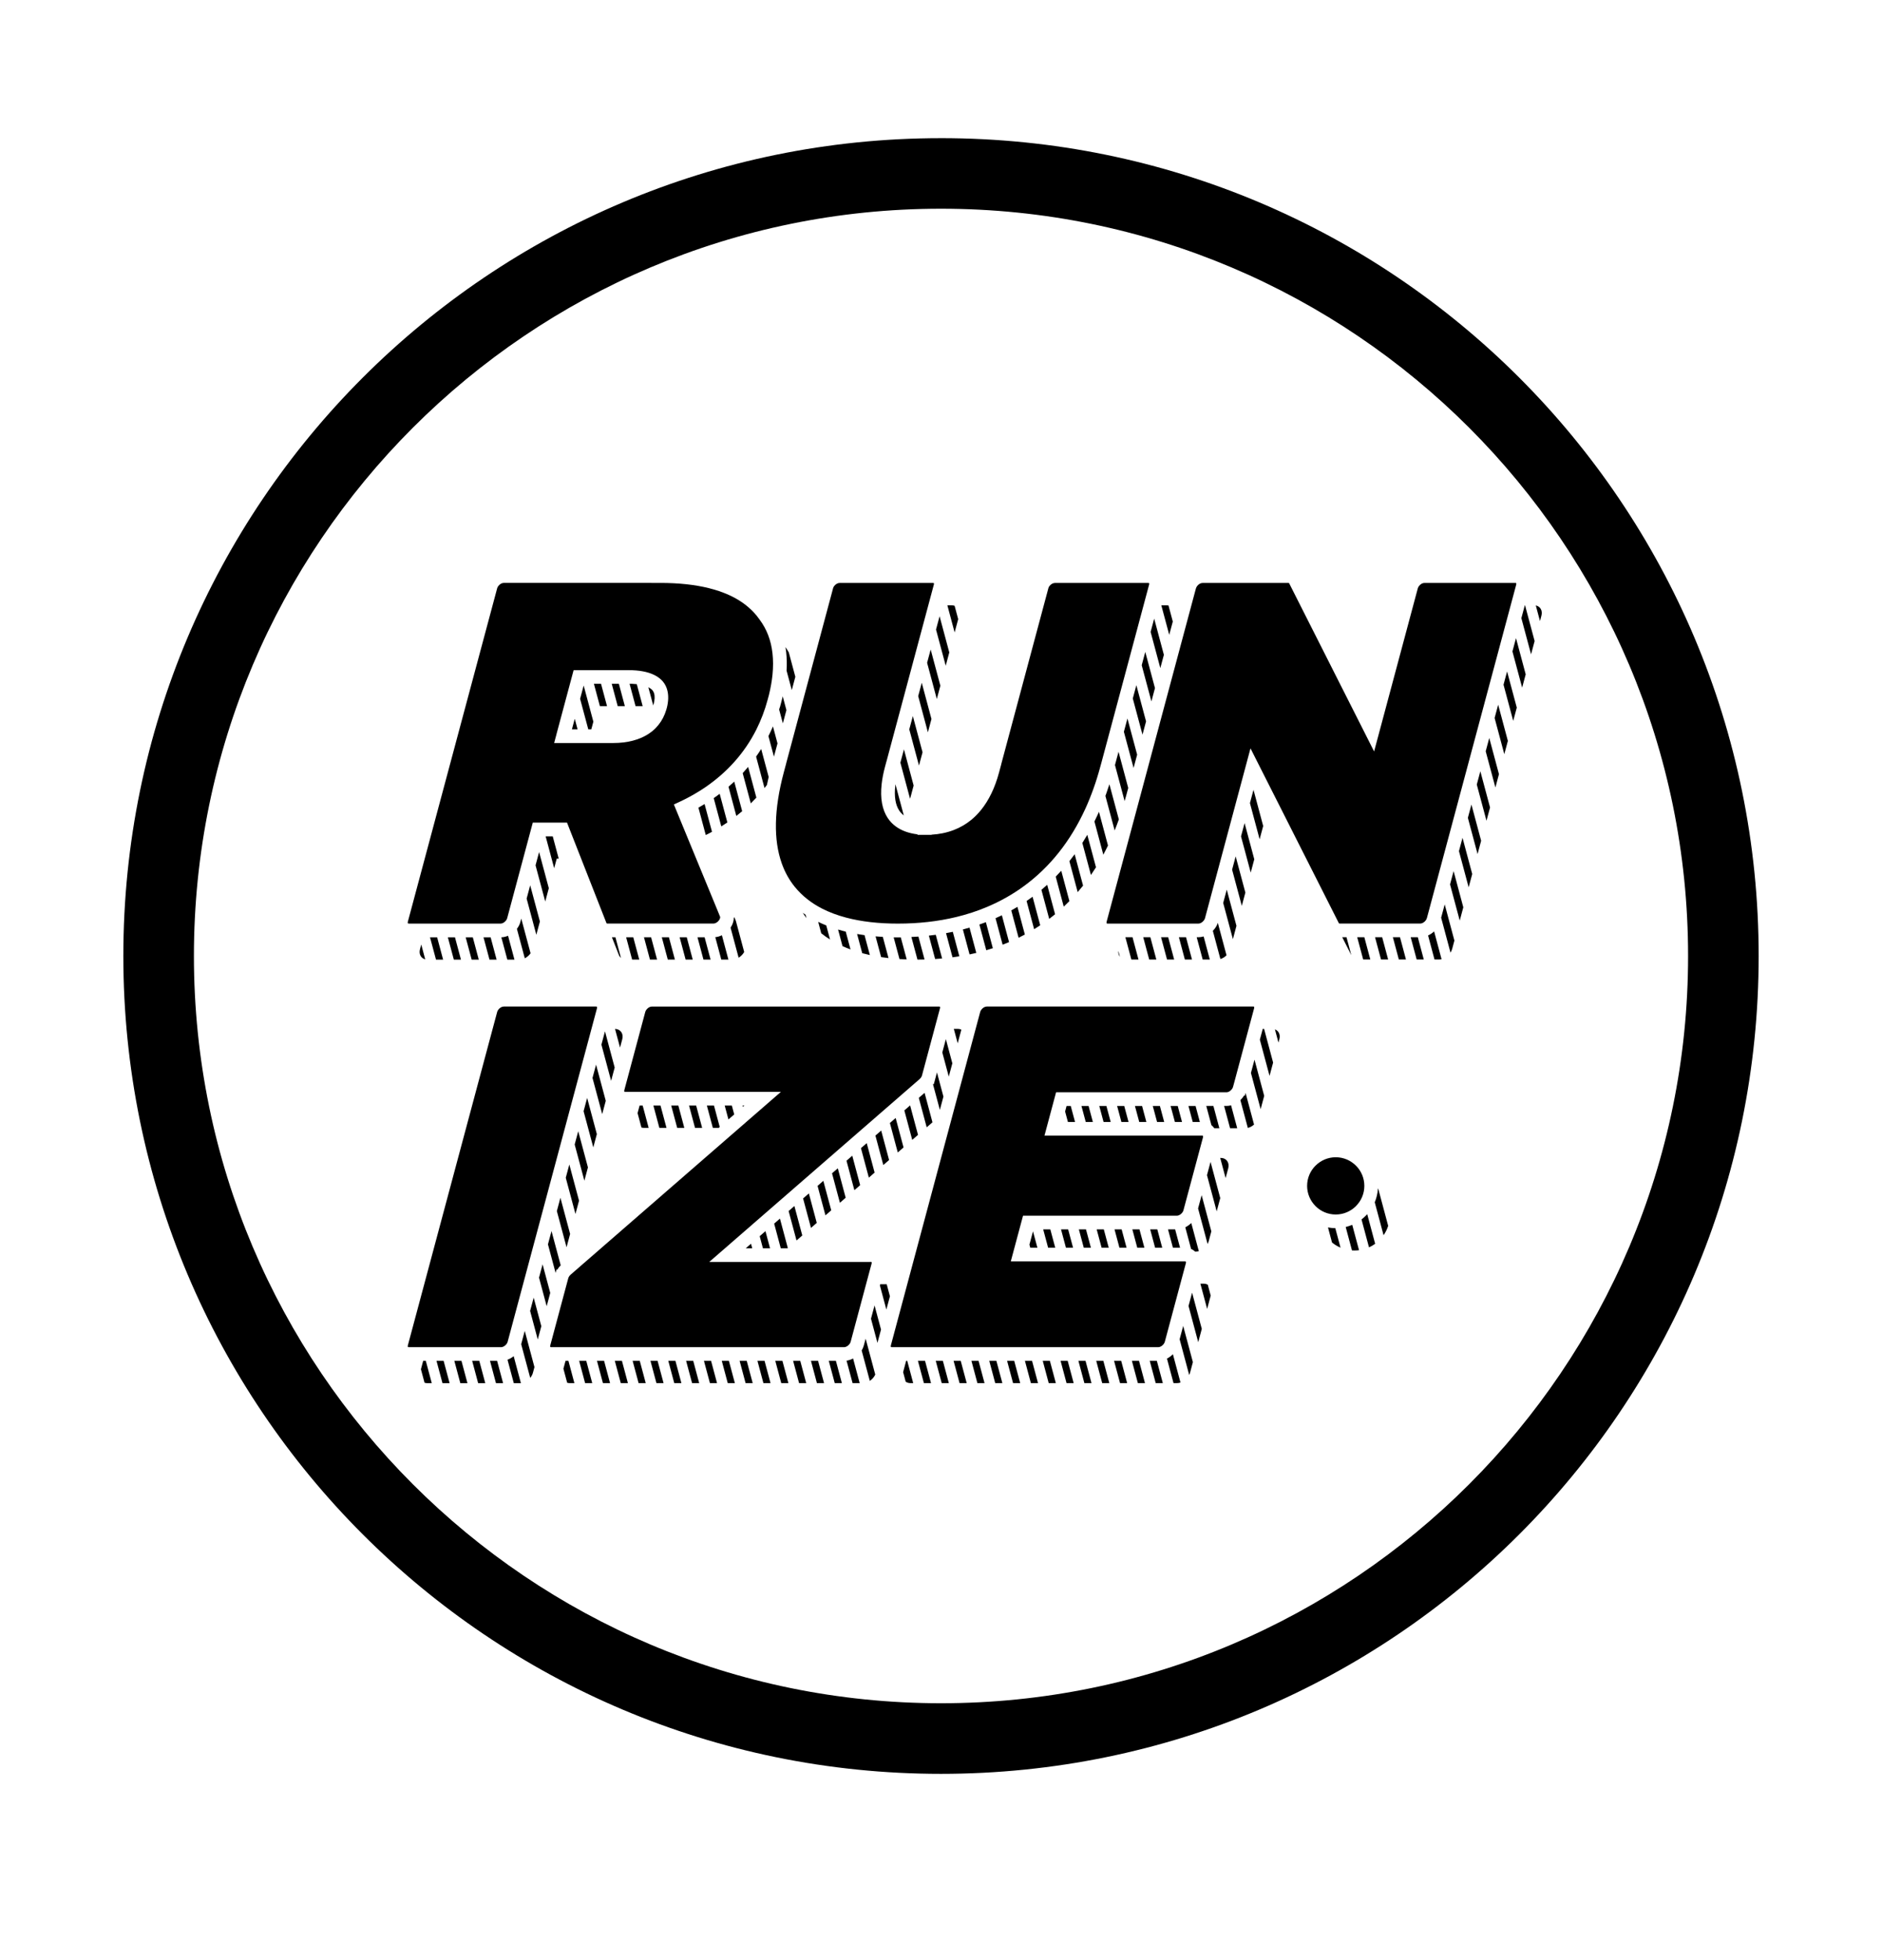 <?xml version="1.0" encoding="UTF-8"?>
<!DOCTYPE svg PUBLIC "-//W3C//DTD SVG 1.1//EN" "http://www.w3.org/Graphics/SVG/1.1/DTD/svg11.dtd">
<!-- Creator: CorelDRAW -->
<svg xmlns="http://www.w3.org/2000/svg" xml:space="preserve" width="658px" height="685px" style="shape-rendering:geometricPrecision; text-rendering:geometricPrecision; image-rendering:optimizeQuality; fill-rule:evenodd; clip-rule:evenodd"
viewBox="0 0 157.943 164.265"
 xmlns:xlink="http://www.w3.org/1999/xlink">
 <defs>
  <style type="text/css">
   <![CDATA[
    .fil0 {fill:none}
    .fil1 {fill:black;fill-rule:nonzero}
   ]]>
  </style>
 </defs>
 <g id="Capa_x0020_1">
  <g id="_40064376">
   <rect id="_40144184" class="fil0" x="-1.67759e-005" y="-0" width="157.943" height="164.266"/>
   <g>
    <path id="_40142512" class="fil1" d="M78.971 11.499l0.001 0 0 0.012c18.956,0 36.114,7.679 48.527,20.093 12.413,12.413 20.092,29.57 20.093,48.526l0.012 0 0 0.001 0 0.001 -0.012 0c-0,18.956 -7.68,36.114 -20.093,48.527 -12.413,12.413 -29.57,20.092 -48.526,20.093l0 0.012 -0.001 0 -0.001 0 0 -0.012c-18.956,-0 -36.114,-7.679 -48.527,-20.093 -12.413,-12.413 -20.092,-29.57 -20.093,-48.526l-0.012 0 0 -0.001 0 -0.001 0.012 0c0,-18.956 7.679,-36.114 20.093,-48.527 12.413,-12.413 29.57,-20.092 48.526,-20.092l0 -0.012 0.001 0zm0.001 5.934l0 0.012 -0.001 0 -0.001 0 0 -0.012c-17.299,0 -32.971,7.022 -44.322,18.374 -11.352,11.351 -18.374,27.024 -18.374,44.323l0.012 0 0 0.001 0 0.001 -0.012 0c0,17.299 7.023,32.971 18.374,44.322 11.351,11.352 27.024,18.374 44.323,18.374l0 -0.012 0.001 0 0.001 0 0 0.012c17.299,-0 32.971,-7.023 44.322,-18.374 11.352,-11.352 18.374,-27.024 18.374,-44.323l-0.012 0 0 -0.001 0 -0.001 0.012 0c-0,-17.299 -7.023,-32.971 -18.374,-44.322 -11.351,-11.352 -27.024,-18.374 -44.323,-18.374z"/>
    <path id="_40159464" class="fil1" d="M112.099 97.018l0 0.002 -0.001 0 -0.001 0 0 -0.002c-0.66,0 -1.26,0.27 -1.695,0.705l-0.002 0c-0.434,0.434 -0.703,1.034 -0.703,1.696l0.002 0 0 0.001 0 0.001 -0.002 0c0,0.66 0.27,1.26 0.705,1.695l0 0.002c0.434,0.434 1.034,0.703 1.696,0.703l0 -0.002 0.001 0 0.001 0 0 0.002c0.661,-0 1.261,-0.27 1.696,-0.704l-0.001 -0.001c0.436,-0.436 0.705,-1.036 0.705,-1.696l-0.002 0 0 -0.001 0 -0.001 0.002 0c-0,-0.661 -0.269,-1.261 -0.704,-1.696l-0.001 0.001c-0.435,-0.436 -1.036,-0.705 -1.696,-0.705zm-77.789 15.937l7.742 0 0 -0.002c0.164,0 0.34,-0.108 0.457,-0.265 0.022,-0.03 0.042,-0.061 0.058,-0.093 0.015,-0.031 0.027,-0.061 0.035,-0.089l0.001 -0.002 -0.001 -0 7.496 -27.977c0.008,-0.028 0.011,-0.055 0.011,-0.08 0,-0.028 -0.004,-0.047 -0.01,-0.056 -0.003,-0.004 -0.012,-0.008 -0.027,-0.012 -0.013,-0.003 -0.032,-0.005 -0.055,-0.005l0 -0.002 -7.742 0 0 0.002c-0.164,0 -0.34,0.108 -0.457,0.265 -0.022,0.03 -0.042,0.061 -0.058,0.093 -0.015,0.031 -0.027,0.061 -0.035,0.089l-0.001 0.001 0.001 0 -7.496 27.977c-0.007,0.028 -0.011,0.055 -0.011,0.08 0,0.028 0.004,0.047 0.01,0.056 0.003,0.003 0.012,0.007 0.027,0.012 0.014,0.003 0.032,0.005 0.056,0.005l0 0.002zm11.951 -0.002l24.576 0c0.164,0 0.34,-0.108 0.457,-0.265 0.022,-0.03 0.042,-0.061 0.058,-0.093 0.015,-0.031 0.027,-0.061 0.035,-0.089l0.002 -0.002 -0.001 -0 1.756 -6.554c0.008,-0.028 0.011,-0.055 0.011,-0.08 0,-0.028 -0.004,-0.047 -0.01,-0.056 -0.003,-0.003 -0.012,-0.007 -0.027,-0.012 -0.014,-0.003 -0.032,-0.005 -0.055,-0.005 -0.009,0 -0.009,-0.001 -0.008,-0.001l-0.032 0.002 -0.036 0.002 -11.931 0 -1.532 0 1.158 -1.006 16.495 -14.335c0.076,-0.066 0.132,-0.141 0.167,-0.216 0.002,-0.004 0.007,-0.017 0.016,-0.041 0.005,-0.012 0.009,-0.025 0.012,-0.037l0.002 -0.002 0 0 1.51 -5.635c0.007,-0.028 0.011,-0.055 0.011,-0.081 0,-0.028 -0.004,-0.047 -0.01,-0.055 -0.003,-0.004 -0.012,-0.008 -0.027,-0.012 -0.013,-0.003 -0.032,-0.005 -0.055,-0.005l-24.1 0c-0.164,0 -0.34,0.108 -0.457,0.265 -0.022,0.03 -0.042,0.061 -0.058,0.093 -0.015,0.031 -0.027,0.061 -0.035,0.089l-0.001 0.001 0.001 0 -1.756 6.555c-0.007,0.028 -0.011,0.055 -0.011,0.08 0,0.028 0.004,0.047 0.01,0.056 0.003,0.003 0.012,0.007 0.027,0.012 0.014,0.003 0.032,0.005 0.055,0.005l11.526 0 1.532 0 -1.157 1.006 -16.491 14.332c-0.076,0.065 -0.132,0.14 -0.167,0.216l0 0.002c-0.004,0.009 -0.01,0.023 -0.016,0.039 -0.005,0.012 -0.009,0.025 -0.012,0.037l-0.002 0.002 0 0 -1.51 5.635c-0.008,0.028 -0.011,0.055 -0.011,0.08 0,0.028 0.004,0.047 0.01,0.056 0.003,0.003 0.012,0.007 0.027,0.012 0.014,0.003 0.032,0.005 0.056,0.005zm28.586 0l22.355 0c0.164,0 0.34,-0.108 0.457,-0.265 0.022,-0.03 0.042,-0.061 0.058,-0.093 0.015,-0.031 0.027,-0.061 0.035,-0.089l0.002 -0.002 -0.001 -0 1.767 -6.594c0.007,-0.028 0.011,-0.055 0.011,-0.08 0,-0.028 -0.004,-0.047 -0.01,-0.056 -0.003,-0.004 -0.012,-0.008 -0.027,-0.012 -0.014,-0.003 -0.032,-0.005 -0.055,-0.005l-13.864 0 -0.747 0 0.193 -0.722 0.72 -2.687 0.114 -0.426 0.44 0 12.471 0c0.164,0 0.34,-0.108 0.457,-0.265 0.022,-0.03 0.042,-0.061 0.058,-0.093 0.015,-0.031 0.027,-0.061 0.035,-0.089l0.001 -0.002 -0.001 -0 1.639 -6.115c0.007,-0.028 0.011,-0.055 0.011,-0.08 0,-0.028 -0.004,-0.047 -0.01,-0.056 -0.003,-0.003 -0.012,-0.008 -0.027,-0.012 -0.014,-0.004 -0.032,-0.006 -0.055,-0.006l-12.472 0 -0.747 0 0.193 -0.721 0.667 -2.49 0.114 -0.426 0.44 0 13.861 0c0.162,0 0.337,-0.107 0.453,-0.263 0.022,-0.029 0.042,-0.061 0.058,-0.093 0.015,-0.031 0.027,-0.06 0.034,-0.088l0.002 -0.002 0.001 -0.002 0.101 -0.371 1.667 -6.221c0.007,-0.028 0.011,-0.055 0.011,-0.08 0,-0.028 -0.004,-0.047 -0.01,-0.056 -0.003,-0.004 -0.012,-0.008 -0.027,-0.012 -0.014,-0.003 -0.032,-0.005 -0.055,-0.005l-22.353 0c-0.164,0 -0.34,0.108 -0.457,0.265 -0.022,0.03 -0.042,0.061 -0.058,0.093 -0.015,0.031 -0.027,0.061 -0.035,0.089l-0.002 0.001 0.001 0 -7.496 27.977c-0.007,0.028 -0.011,0.055 -0.011,0.08 0,0.028 0.004,0.047 0.01,0.056 0.003,0.003 0.012,0.007 0.027,0.012 0.014,0.003 0.032,0.005 0.055,0.005zm18.105 -35.541l7.623 0c0.164,0 0.34,-0.108 0.457,-0.265 0.022,-0.03 0.042,-0.061 0.058,-0.094 0.015,-0.031 0.027,-0.061 0.035,-0.089l0.002 -0.001 -0.001 -0 3.431 -12.806 0.388 -1.448 0.676 1.338 6.745 13.342c0.003,0.005 0.013,0.01 0.028,0.014l-0 0.001c0.005,0.001 0.013,0.002 0.024,0.003 0.015,0.002 0.026,0.003 0.033,0.003l0 0 0.015 -0 0.011 -0.002 6.72 0c0.162,0 0.337,-0.107 0.453,-0.263 0.022,-0.03 0.041,-0.061 0.057,-0.093 0.015,-0.031 0.027,-0.06 0.035,-0.088l0.002 -0.002 0.001 -0.002 0.101 -0.371 7.396 -27.604c0.007,-0.028 0.011,-0.055 0.011,-0.08 0,-0.028 -0.004,-0.047 -0.01,-0.056 -0.003,-0.003 -0.012,-0.008 -0.027,-0.012 -0.014,-0.004 -0.032,-0.006 -0.055,-0.006l-7.623 0c-0.164,0 -0.34,0.108 -0.457,0.265 -0.022,0.03 -0.042,0.061 -0.058,0.093 -0.015,0.031 -0.027,0.061 -0.035,0.089l-0.002 0.002 0.001 0 -3.28 12.241 -0.388 1.448 -0.676 -1.338 -6.456 -12.777c-0.003,-0.007 -0.017,-0.013 -0.036,-0.018 -0.011,-0.002 -0.021,-0.004 -0.029,-0.005 -0.012,-0.001 -0.024,-0.001 -0.037,0l0 0 -0.006 0.001 -0.043 0.002 -7.12 0c-0.162,0 -0.337,0.108 -0.453,0.263 -0.022,0.029 -0.041,0.061 -0.057,0.093 -0.015,0.031 -0.027,0.06 -0.035,0.088l-0.002 0.002 -0 0.002 -0.102 0.373 -7.396 27.602c-0.007,0.028 -0.011,0.055 -0.011,0.08 0,0.028 0.004,0.047 0.01,0.055 0.003,0.003 0.012,0.008 0.027,0.012 0.014,0.004 0.032,0.006 0.056,0.006zm-17.591 0.002l0.003 0 0.001 0c1.71,0 3.344,-0.181 4.883,-0.552 0.44,-0.106 0.879,-0.23 1.317,-0.373 0.423,-0.138 0.843,-0.295 1.262,-0.471 1.119,-0.47 2.171,-1.062 3.144,-1.779 2.114,-1.558 3.853,-3.699 5.118,-6.472 0.244,-0.534 0.472,-1.101 0.685,-1.699 0.211,-0.591 0.403,-1.209 0.575,-1.853l0.002 -0.002 0 -0.002 0.101 -0.37 3.984 -14.869c0.007,-0.026 0.01,-0.05 0.01,-0.073l0.002 0c0,-0.021 -0.004,-0.037 -0.01,-0.045 -0.004,-0.005 -0.013,-0.01 -0.029,-0.014 -0.014,-0.004 -0.034,-0.006 -0.059,-0.006l-7.821 0c-0.165,0 -0.341,0.106 -0.457,0.258 -0.025,0.033 -0.045,0.063 -0.057,0.088 -0.012,0.024 -0.022,0.052 -0.031,0.086l-0.001 0.001 0.001 0 -3.954 14.755 0.004 0 -0.194 0.722c-0.347,1.294 -0.862,2.335 -1.507,3.134 -0.128,0.158 -0.262,0.308 -0.401,0.449 -0.137,0.139 -0.281,0.27 -0.431,0.392l-0.003 0.002c-0.435,0.355 -0.917,0.633 -1.439,0.835 -0.149,0.058 -0.304,0.111 -0.464,0.157 -0.158,0.046 -0.317,0.086 -0.479,0.119 -0.302,0.062 -0.614,0.102 -0.935,0.121l-0.004 0.015 -0.433 0c-0.06,0 -0.118,-0.001 -0.176,-0.002l-0.576 0 0.011 -0.04c-0.729,-0.087 -1.347,-0.309 -1.835,-0.67 -0.133,-0.098 -0.255,-0.206 -0.366,-0.322 -0.113,-0.119 -0.215,-0.246 -0.303,-0.381l-0.001 0.001 -0.001 -0.001 -0.002 -0.005c-0.455,-0.694 -0.639,-1.639 -0.505,-2.843 0.025,-0.223 0.061,-0.455 0.107,-0.695 0.047,-0.243 0.105,-0.492 0.173,-0.747l0.003 -0.01 0.114 -0.426 0.003 0 3.981 -14.856c0.007,-0.026 0.01,-0.05 0.01,-0.073l0.002 0c0,-0.021 -0.004,-0.037 -0.01,-0.045 -0.004,-0.005 -0.014,-0.01 -0.029,-0.014 -0.014,-0.004 -0.034,-0.006 -0.059,-0.006l-7.821 0c-0.165,0 -0.341,0.106 -0.457,0.258 -0.023,0.03 -0.042,0.061 -0.057,0.09l-0.001 -0.001c-0.011,0.024 -0.022,0.051 -0.031,0.084l-0.001 0.001 0.001 0 -3.943 14.716 0.003 0 -0.194 0.722c-0.847,3.161 -0.871,5.703 -0.178,7.656 0.132,0.373 0.29,0.723 0.471,1.049 0.181,0.325 0.388,0.632 0.621,0.92l0.004 0.003c0.606,0.749 1.376,1.357 2.295,1.827 0.301,0.154 0.621,0.294 0.957,0.42 0.333,0.125 0.688,0.237 1.063,0.336 1.272,0.336 2.725,0.501 4.343,0.501zm-41.05 -0.002l7.702 0c0.164,0 0.34,-0.108 0.457,-0.265 0.022,-0.03 0.042,-0.061 0.058,-0.094 0.015,-0.031 0.027,-0.061 0.035,-0.089l0.001 -0.001 -0.001 -0 2.036 -7.598 0.114 -0.426 0.439 0 2.043 0 0.39 0 0.143 0.365 3.173 8.08 0 0.002c0.003,0.008 0.015,0.014 0.031,0.018 0.016,0.004 0.026,0.006 0.031,0.007 0.008,0.001 0.021,0.001 0.038,0l0 -0 0.008 -0.001 0.036 -0.002 8.835 0c0.162,0 0.337,-0.107 0.453,-0.263 0.022,-0.03 0.041,-0.061 0.057,-0.093 0.015,-0.031 0.027,-0.06 0.035,-0.088l0.001 -0.001 -0.001 -0c0.011,-0.043 0.015,-0.079 0.011,-0.107l-0 0 -0.004 -0.013 0.001 0c-0.001,-0.001 -0.002,-0.003 -0.003,-0.007l0.001 -0.001 -0.185 -0.451 0.001 -0 -3.485 -8.459 -0.208 -0.506 0.497 -0.232c0.107,-0.049 0.205,-0.097 0.296,-0.142 0.1,-0.049 0.199,-0.099 0.298,-0.15 0.379,-0.196 0.747,-0.406 1.103,-0.631 0.033,-0.021 0.099,-0.064 0.207,-0.135l0.207 -0.135 0.002 -0.002c1.806,-1.228 3.292,-2.84 4.305,-4.848 0.194,-0.386 0.373,-0.792 0.535,-1.217 0.161,-0.422 0.302,-0.858 0.423,-1.309l0.001 -0.002 -0.001 -0 0.021 -0.08 0.084 -0.314c0.147,-0.6 0.247,-1.17 0.3,-1.709 0.061,-0.625 0.06,-1.214 -0.002,-1.77 -0.062,-0.554 -0.184,-1.067 -0.366,-1.54 -0.179,-0.466 -0.421,-0.902 -0.725,-1.309l-0.221 -0.295c-0.077,-0.096 -0.158,-0.189 -0.241,-0.279l-0.001 0.001c-0.037,-0.039 -0.068,-0.073 -0.092,-0.098 -0.031,-0.032 -0.062,-0.063 -0.095,-0.096l-0.001 -0.001c-0.174,-0.17 -0.361,-0.333 -0.562,-0.486 -0.028,-0.021 -0.067,-0.05 -0.118,-0.087 -0.055,-0.04 -0.093,-0.067 -0.114,-0.082l-0.001 0.001 -0.001 -0 -0.007 -0.007c-0.627,-0.432 -1.38,-0.786 -2.268,-1.053 -0.183,-0.055 -0.363,-0.104 -0.54,-0.148 -1.152,-0.284 -2.5,-0.434 -4.06,-0.434l0 0.002 -0.003 0 -0.741 0 0.001 -0.003 -12.4 0c-0.164,0 -0.34,0.108 -0.457,0.265 -0.022,0.03 -0.042,0.061 -0.058,0.093 -0.015,0.031 -0.027,0.061 -0.035,0.089l-0.001 0.002 0.001 0 -7.496 27.977c-0.007,0.028 -0.011,0.055 -0.011,0.08 0,0.028 0.004,0.047 0.01,0.055 0.003,0.003 0.012,0.008 0.027,0.012 0.014,0.004 0.032,0.006 0.056,0.006zm12.385 -15.872l1.33 -4.965 0.114 -0.426 0.44 0 3.734 0 0.001 -0.001 0.441 0c0.875,0 1.597,0.134 2.139,0.399 0.12,0.059 0.227,0.121 0.322,0.185 0.102,0.07 0.198,0.148 0.286,0.233l0.007 0.005 0.001 0.001 -0.001 0.001c0.763,0.747 0.648,1.938 0.285,2.847 -0.179,0.453 -0.44,0.852 -0.77,1.189 -0.088,0.089 -0.176,0.171 -0.264,0.243 -0.086,0.071 -0.183,0.143 -0.29,0.215l0 0.002 -0.001 0.001 -0.001 -0.001c-0.222,0.148 -0.463,0.277 -0.72,0.383 -0.093,0.039 -0.196,0.077 -0.309,0.115 -0.109,0.037 -0.217,0.069 -0.323,0.097 -0.494,0.13 -1.047,0.2 -1.65,0.2l-0.746 0 0.001 -0.001 -3.469 0 -0.747 0 0.193 -0.722z"/>
    <polygon id="_40158672" class="fil1" points="60.433,76.843 60.433,76.842 60.433,76.843 "/>
    <path id="_40120336" class="fil1" d="M106.011 69.225l-0.299 1.115 -0.814 -3.037 0.299 -1.115 0.814 3.037zm-0.748 2.792l-0.299 1.116 -0.814 -3.037 0.299 -1.116 0.814 3.037zm-0.748 2.793l-0.299 1.115 -0.814 -3.037 0.299 -1.115 0.814 3.037zm-0.748 2.792l-0.299 1.115 -0.814 -3.037 0.299 -1.116 0.814 3.037zm-0.834 2.473c-0.145,0.145 -0.325,0.255 -0.514,0.312l-0.634 -2.365c0.06,-0.06 0.115,-0.124 0.165,-0.191 0.063,-0.084 0.118,-0.174 0.166,-0.268 0.034,-0.068 0.063,-0.139 0.087,-0.213l0.73 2.724zm-1.402 0.354l-0.598 0 -0.502 -1.872 0.143 0c0.147,0 0.294,-0.024 0.438,-0.066l0.519 1.938zm-1.496 0l-0.598 0 -0.501 -1.872 0.598 0 0.502 1.872zm-1.496 0l-0.598 0 -0.502 -1.872 0.598 0 0.502 1.872zm-1.497 0l-0.598 0 -0.501 -1.872 0.598 0 0.502 1.872zm-1.497 0l-0.598 0 -0.501 -1.872 0.598 0 0.501 1.872zm-1.56 -0.237c-0.101,-0.127 -0.149,-0.297 -0.131,-0.487l0.131 0.487zm33.982 -29.489l0.018 0 0.805 3.004 -0.299 1.115 -0.814 -3.037 0.29 -1.083zm0.92 0.016c0.379,0.078 0.587,0.433 0.473,0.859l-0.121 0.453 -0.351 -1.311zm-0.846 5.78l-0.299 1.116 -0.814 -3.037 0.299 -1.115 0.814 3.037zm-0.748 2.793l-0.299 1.115 -0.814 -3.037 0.299 -1.115 0.814 3.037zm-0.748 2.792l-0.299 1.116 -0.814 -3.037 0.299 -1.115 0.814 3.037zm-0.748 2.793l-0.299 1.115 -0.814 -3.037 0.299 -1.115 0.814 3.037zm-0.748 2.792l-0.299 1.116 -0.814 -3.037 0.299 -1.116 0.814 3.037zm-0.748 2.792l-0.299 1.116 -0.814 -3.037 0.299 -1.115 0.814 3.037zm-0.748 2.793l-0.299 1.115 -0.814 -3.037 0.299 -1.116 0.814 3.037zm-0.748 2.792l-0.299 1.116 -0.814 -3.037 0.299 -1.115 0.814 3.037zm-0.748 2.793l-0.192 0.716 -0.003 0c-0.028,0.104 -0.073,0.204 -0.131,0.297l-0.786 -2.934 0.299 -1.116 0.814 3.037zm-1.078 1.561c-0.071,0.017 -0.144,0.026 -0.216,0.026l-0.375 0 -0.54 -2.018c0.185,-0.084 0.358,-0.2 0.507,-0.339l0.624 2.331zm-1.49 0.026l-0.598 0 -0.502 -1.872 0.598 0 0.501 1.872zm-1.496 0l-0.598 0 -0.502 -1.872 0.598 0 0.502 1.872zm-1.496 0l-0.598 0 -0.502 -1.872 0.598 0 0.502 1.872zm-1.497 0l-0.598 0 -0.501 -1.872 0.598 0 0.502 1.872zm-1.594 -0.364l-0.762 -1.507 0.358 0 0.404 1.507zm-59.471 -20.895l-0.598 0 -0.501 -1.872 0.202 0c0.141,0.005 0.276,0.015 0.403,0.029l0.494 1.842zm-1.497 0l-0.598 0 -0.501 -1.872 0.598 0 0.502 1.872zm-1.496 0l-0.598 0 -0.501 -1.872 0.598 0 0.502 1.872zm-1.146 1.307l-0.171 0.639 -0.255 0 -0.686 -2.56 0.299 -1.116 0.814 3.037zm-1.325 0.639l-0.473 0 0.237 -0.883 0.237 0.883zm5.937 -3.534c0.055,0.028 0.11,0.061 0.164,0.097 0.048,0.033 0.091,0.067 0.128,0.102l-0.001 0.001 0.001 0.001 0.007 0.005c0.164,0.16 0.245,0.4 0.23,0.72 -0.004,0.074 -0.012,0.152 -0.026,0.236l-0.008 0.048 -0.045 0.187 -0.033 0.121 -0 0.001 -0.004 0.016 -0.412 -1.537zm46.332 50.047l0.265 0c0.137,0 0.257,0.031 0.357,0.088l0.244 0.912 -0.299 1.115 -0.567 -2.115zm0.118 3.792l-0.299 1.116 -0.814 -3.037 0.299 -1.116 0.814 3.037zm-0.748 2.792l-0.237 0.884c-0.018,0.066 -0.042,0.13 -0.072,0.192l-0.803 -2.998 0.299 -1.115 0.814 3.037zm-1.039 1.709c-0.099,0.032 -0.201,0.05 -0.302,0.05l-0.283 0 -0.551 -2.056c0.184,-0.095 0.355,-0.221 0.498,-0.371l0.637 2.377zm-1.483 0.05l-0.598 0 -0.502 -1.872 0.598 0 0.502 1.872zm-1.497 0l-0.598 0 -0.502 -1.872 0.598 0 0.501 1.872zm-1.496 0l-0.598 0 -0.502 -1.872 0.598 0 0.501 1.872zm-1.497 0l-0.598 0 -0.502 -1.872 0.598 0 0.501 1.872zm-1.496 0l-0.598 0 -0.502 -1.872 0.598 0 0.501 1.872zm-1.497 0l-0.598 0 -0.501 -1.872 0.598 0 0.501 1.872zm-1.496 0l-0.598 0 -0.501 -1.872 0.598 0 0.501 1.872zm-1.496 0l-0.598 0 -0.501 -1.872 0.598 0 0.502 1.872zm-1.496 0l-0.598 0 -0.501 -1.872 0.598 0 0.502 1.872zm-1.497 0l-0.598 0 -0.501 -1.872 0.598 0 0.502 1.872zm-1.496 0l-0.598 0 -0.501 -1.872 0.598 0 0.502 1.872zm-1.497 0l-0.598 0 -0.501 -1.872 0.598 0 0.502 1.872zm-1.497 0l-0.598 0 -0.502 -1.872 0.598 0 0.501 1.872zm-1.496 0l-0.598 0 -0.502 -1.872 0.598 0 0.502 1.872zm-1.496 0l-0.224 0c-0.16,0 -0.298,-0.044 -0.406,-0.119l-0.215 -0.804 0.254 -0.949 0.09 0 0.502 1.872zm25.765 -18.895l0.038 0c0.48,0 0.764,0.392 0.635,0.875l-0.219 0.817 -0.453 -1.692zm0.004 3.369l-0.299 1.115 -0.814 -3.037 0.299 -1.115 0.814 3.037zm-0.748 2.793l-0.222 0.828c-0.022,0.08 -0.053,0.156 -0.092,0.23l-0.798 -2.98 0.299 -1.115 0.814 3.037zm-1.051 1.662c-0.09,0.027 -0.182,0.041 -0.274,0.041l-0.027 0c-0.1,-0.095 -0.216,-0.172 -0.347,-0.228l-0.486 -1.816c0.184,-0.091 0.356,-0.214 0.501,-0.36l0.633 2.362zm-1.574 -0.29l-0.598 0 -0.413 -1.54 0.598 0 0.413 1.54zm-1.496 0l-0.598 0 -0.413 -1.54 0.598 0 0.413 1.54zm-1.497 0l-0.598 0 -0.413 -1.54 0.598 0 0.413 1.54zm-1.496 0l-0.598 0 -0.413 -1.54 0.598 0 0.413 1.54zm-1.497 0l-0.598 0 -0.413 -1.54 0.598 0 0.413 1.54zm-1.496 0l-0.598 0 -0.413 -1.54 0.598 0 0.413 1.54zm-1.497 0l-0.598 0 -0.413 -1.54 0.598 0 0.413 1.54zm-1.496 0l-0.598 0 -0.413 -1.54 0.598 0 0.413 1.54zm-1.497 0l-0.598 0 -0.07 -0.262 0.299 -1.115 0.369 1.377zm18.913 -18.364l0.111 0 0.758 2.831 -0.299 1.115 -0.814 -3.037 0.244 -0.909zm1.021 0.044c0.314,0.116 0.476,0.444 0.372,0.83l-0.075 0.279 -0.297 -1.109zm-0.9 5.579l-0.299 1.115 -0.814 -3.037 0.299 -1.115 0.814 3.037zm-0.852 2.407c-0.151,0.137 -0.333,0.237 -0.522,0.283l-0.625 -2.335c0.076,-0.072 0.146,-0.15 0.209,-0.233 0.035,-0.047 0.068,-0.096 0.098,-0.147l0.071 0 0.059 -0.219 0.71 2.651zm-1.413 0.311l-0.598 0 -0.502 -1.872 0.202 0c0.128,0 0.257,-0.018 0.383,-0.051l0.515 1.923zm-1.497 0l-0.426 0c-0.01,-0.015 -0.021,-0.03 -0.032,-0.045 -0.061,-0.082 -0.132,-0.155 -0.211,-0.218l-0.431 -1.609 0.598 0 0.501 1.872zm-1.638 -0.528l-0.598 0 -0.36 -1.343 0.598 0 0.36 1.343zm-1.497 0l-0.598 0 -0.36 -1.343 0.598 0 0.36 1.343zm-1.496 0l-0.598 0 -0.36 -1.343 0.598 0 0.36 1.343zm-1.497 0l-0.598 0 -0.36 -1.343 0.598 0 0.36 1.343zm-1.496 0l-0.598 0 -0.36 -1.343 0.598 0 0.36 1.343zm-1.497 0l-0.598 0 -0.36 -1.343 0.598 0 0.36 1.343zm-1.496 0l-0.598 0 -0.36 -1.343 0.598 0 0.36 1.343zm-1.496 0l-0.598 0 -0.236 -0.88 0.124 -0.463 0.35 0 0.36 1.343zm-16.35 13.614l0.544 0 0.271 1.012 -0.299 1.115 -0.543 -2.026 0.027 -0.101zm0.067 3.804l-0.276 1.029c-0.008,0.031 -0.016,0.061 -0.022,0.092l-0.544 -2.031 0.299 -1.115 0.543 2.026zm-0.484 3.777c-0.095,0.213 -0.26,0.399 -0.456,0.529l-0.684 -2.553c0.024,-0.04 0.047,-0.081 0.068,-0.123 0.047,-0.096 0.086,-0.197 0.115,-0.304l-0.001 0 0.002 -0.002 0.15 -0.559 0.807 3.011zm-1.304 0.719l-0.598 0 -0.506 -1.887c0.19,-0.027 0.376,-0.09 0.549,-0.182l0.554 2.069zm-1.497 0l-0.598 0 -0.501 -1.872 0.598 0 0.502 1.872zm-1.496 0l-0.598 0 -0.501 -1.872 0.598 0 0.502 1.872zm-1.497 0l-0.598 0 -0.501 -1.872 0.598 0 0.502 1.872zm-1.496 0l-0.598 0 -0.501 -1.872 0.598 0 0.502 1.872zm-1.497 0l-0.598 0 -0.502 -1.872 0.598 0 0.501 1.872zm-1.496 0l-0.598 0 -0.502 -1.872 0.598 0 0.501 1.872zm-1.497 0l-0.598 0 -0.502 -1.872 0.598 0 0.501 1.872zm-1.496 0l-0.598 0 -0.502 -1.872 0.598 0 0.501 1.872zm-1.497 0l-0.598 0 -0.502 -1.872 0.598 0 0.501 1.872zm-1.496 0l-0.598 0 -0.501 -1.872 0.598 0 0.502 1.872zm-1.496 0l-0.598 0 -0.502 -1.872 0.598 0 0.502 1.872zm-1.497 0l-0.598 0 -0.501 -1.872 0.598 0 0.502 1.872zm-1.496 0l-0.598 0 -0.501 -1.872 0.598 0 0.502 1.872zm-1.497 0l-0.598 0 -0.501 -1.872 0.598 0 0.501 1.872zm-1.496 0l-0.598 0 -0.501 -1.872 0.598 0 0.502 1.872zm-1.497 0l-0.377 0c-0.083,0 -0.16,-0.012 -0.23,-0.034l-0.315 -1.175 0.178 -0.663 0.243 0 0.501 1.872zm31.842 -29.726l0.323 0c0.107,0 0.204,0.019 0.289,0.055l0.012 0.043 -0.299 1.115 -0.325 -1.214zm-0.124 2.891l-0.299 1.115 -0.543 -2.026 0.299 -1.116 0.543 2.027zm-0.748 2.792l-0.299 1.116 -0.579 -2.159 0.001 -0.001 0.071 0 0.114 -0.426 0.149 -0.557 0.543 2.026zm-0.919 2.158l-0.485 0.421 -0.663 -2.472 0.485 -0.421 0.662 2.472zm-1.214 1.055l-0.485 0.421 -0.663 -2.472 0.485 -0.421 0.663 2.472zm-1.214 1.055l-0.485 0.421 -0.662 -2.472 0.485 -0.421 0.662 2.472zm-1.214 1.055l-0.485 0.421 -0.662 -2.472 0.485 -0.421 0.662 2.472zm-1.214 1.055l-0.485 0.421 -0.662 -2.472 0.485 -0.421 0.662 2.472zm-1.214 1.055l-0.485 0.421 -0.662 -2.472 0.485 -0.421 0.662 2.472zm-1.214 1.055l-0.485 0.421 -0.662 -2.472 0.485 -0.421 0.662 2.472zm-1.214 1.055l-0.485 0.421 -0.662 -2.472 0.485 -0.421 0.663 2.472zm-1.214 1.055l-0.485 0.421 -0.662 -2.472 0.485 -0.421 0.662 2.472zm-1.214 1.055l-0.485 0.421 -0.663 -2.472 0.485 -0.421 0.663 2.472zm-1.214 1.055l-0.021 0.019 -0.572 0 -0.554 -2.069 0.485 -0.421 0.662 2.472zm-1.492 0.019l-0.598 0 -0.272 -1.014 0.485 -0.421 0.385 1.436zm-1.496 0l-0.54 0 0.438 -0.381 0.102 0.381zm-2.809 -10.103l-0.496 0 -0.502 -1.872 0.598 0 0.482 1.8 -0.083 0.072zm-1.394 0l-0.598 0 -0.502 -1.872 0.598 0 0.502 1.872zm-1.496 0l-0.598 0 -0.502 -1.872 0.598 0 0.502 1.872zm-1.497 0l-0.598 0 -0.501 -1.872 0.598 0 0.502 1.872zm-1.496 0l-0.392 0c-0.077,0 -0.148,-0.01 -0.214,-0.029l-0.324 -1.208 0.17 -0.635 0.258 0 0.502 1.872zm6.383 -1.872l0.598 0 0.2 0.745 -0.485 0.421 -0.313 -1.166zm1.497 0l0.158 0 -0.128 0.111 -0.03 -0.111zm-10.702 -6.432c0.462,0.015 0.732,0.401 0.606,0.874l-0.186 0.693 -0.42 -1.567zm-0.029 3.244l-0.299 1.115 -0.814 -3.037 0.299 -1.115 0.814 3.037zm-0.748 2.793l-0.299 1.115 -0.814 -3.037 0.299 -1.115 0.814 3.037zm-0.748 2.792l-0.299 1.115 -0.814 -3.037 0.299 -1.115 0.814 3.037zm-0.748 2.793l-0.299 1.115 -0.814 -3.037 0.299 -1.115 0.814 3.037zm-0.748 2.792l-0.299 1.115 -0.814 -3.037 0.299 -1.115 0.814 3.037zm-0.748 2.793l-0.299 1.115 -0.814 -3.037 0.299 -1.116 0.814 3.037zm-0.791 2.632c-0.112,0.11 -0.206,0.232 -0.282,0.358l-0.071 0 -0.074 0.277 -0.642 -2.397 0.299 -1.115 0.771 2.877zm-0.877 2.313l-0.299 1.116 -0.642 -2.397 0.299 -1.116 0.642 2.397zm-0.748 2.793l-0.299 1.115 -0.642 -2.397 0.299 -1.115 0.642 2.397zm-0.577 3.432l-0.127 0.475c-0.042,0.156 -0.122,0.303 -0.228,0.43l-0.758 -2.827 0.299 -1.116 0.814 3.037zm-1.136 1.345c-0.031,0.003 -0.063,0.005 -0.095,0.005l-0.502 0 -0.528 -1.97c0.186,-0.069 0.362,-0.17 0.518,-0.296l0.606 2.261zm-1.495 0.005l-0.598 0 -0.502 -1.874 0.598 0 0.502 1.874zm-1.496 0l-0.598 0 -0.502 -1.874 0.598 0 0.502 1.874zm-1.496 0l-0.598 0 -0.502 -1.874 0.598 0 0.502 1.874zm-1.497 0l-0.598 0 -0.502 -1.874 0.598 0 0.502 1.874zm-1.496 0l-0.356 0c-0.092,0 -0.177,-0.014 -0.253,-0.041l-0.302 -1.128 0.189 -0.705 0.22 0 0.502 1.874zm79.405 -16.331l0.027 0.025 0.832 3.106c-0.091,0.283 -0.222,0.547 -0.387,0.785l-0.741 -2.764c0.15,-0.358 0.243,-0.745 0.268,-1.152zm-0.234 4.636c-0.161,0.116 -0.334,0.217 -0.517,0.3l-0.628 -2.344c0.122,-0.094 0.238,-0.196 0.347,-0.304l0.002 0c0.044,-0.045 0.088,-0.091 0.13,-0.138l0.666 2.486zm-1.353 0.537c-0.126,0.016 -0.255,0.025 -0.386,0.025 -0.069,0 -0.139,-0.003 -0.207,-0.007l-0.527 -1.965c0.19,-0.046 0.373,-0.106 0.549,-0.181l0.57 2.127zm-1.554 -0.213c-0.259,-0.111 -0.499,-0.257 -0.714,-0.433l-0.338 -1.263c0.199,0.037 0.404,0.058 0.614,0.06l0.438 1.635zm-50.869 -27.717l0.127 0.309 0.696 2.596c-0.107,0.198 -0.275,0.368 -0.468,0.483l-0.675 -2.519c0.04,-0.06 0.077,-0.123 0.109,-0.188 0.048,-0.095 0.086,-0.197 0.115,-0.303l-0.001 -0 0.001 -0.001c0.032,-0.118 0.048,-0.235 0.05,-0.349l0.046 -0.028zm-0.502 3.545l-0.598 0 -0.503 -1.879c0.19,-0.019 0.379,-0.076 0.555,-0.162l0.547 2.041zm-1.496 0l-0.598 0 -0.501 -1.872 0.598 0 0.502 1.872zm-1.497 0l-0.598 0 -0.502 -1.872 0.598 0 0.501 1.872zm-1.496 0l-0.598 0 -0.502 -1.872 0.598 0 0.501 1.872zm-1.497 0l-0.598 0 -0.502 -1.872 0.598 0 0.501 1.872zm-1.496 0l-0.598 0 -0.502 -1.872 0.598 0 0.501 1.872zm-1.536 -0.146c-0.076,-0.063 -0.136,-0.144 -0.175,-0.243l-0.582 -1.482 0.294 0 0.462 1.725zm45.35 -29.577l0.459 0c0.05,0 0.097,0.004 0.142,0.012l0.362 1.35 -0.299 1.116 -0.664 -2.478zm0.215 4.154l-0.299 1.115 -0.814 -3.037 0.299 -1.115 0.814 3.037zm-0.748 2.792l-0.299 1.116 -0.814 -3.037 0.299 -1.115 0.814 3.037zm-0.748 2.793l-0.299 1.115 -0.814 -3.037 0.299 -1.115 0.814 3.037zm-0.748 2.792l-0.299 1.116 -0.814 -3.037 0.299 -1.115 0.814 3.037zm-0.748 2.793l-0.208 0.775 -0.001 0.002 -0.003 0c-0.029,0.11 -0.06,0.218 -0.09,0.327l-0.811 -3.026 0.299 -1.115 0.814 3.037zm-0.789 2.64c-0.112,0.315 -0.228,0.623 -0.35,0.925l-0.777 -2.898c0.03,-0.082 0.06,-0.164 0.089,-0.247 0.085,-0.24 0.167,-0.483 0.247,-0.73l0.791 2.95zm-0.91 2.19c-0.126,0.262 -0.257,0.517 -0.392,0.768l-0.746 -2.785c0.097,-0.197 0.193,-0.397 0.285,-0.6 0.032,-0.07 0.063,-0.141 0.095,-0.212l0.758 2.829zm-1.007 1.826c-0.138,0.22 -0.28,0.435 -0.425,0.646l-0.72 -2.686c0.142,-0.223 0.28,-0.451 0.415,-0.684l0.73 2.724zm-1.084 1.538c-0.148,0.186 -0.298,0.368 -0.452,0.546l-0.696 -2.597c0.15,-0.189 0.298,-0.383 0.442,-0.581l0.705 2.632zm-1.148 1.301c-0.155,0.158 -0.313,0.312 -0.474,0.462l-0.674 -2.516c0.158,-0.161 0.313,-0.325 0.465,-0.494l0.683 2.547zm-1.201 1.101c-0.162,0.134 -0.327,0.264 -0.493,0.39l-0.654 -2.439c0.164,-0.137 0.326,-0.277 0.485,-0.42l0.662 2.469zm-1.248 0.928c-0.168,0.112 -0.338,0.221 -0.51,0.326l-0.634 -2.366c0.168,-0.114 0.334,-0.232 0.499,-0.353l0.004 -0.003 0.642 2.395zm-1.289 0.775c-0.173,0.093 -0.349,0.184 -0.525,0.27l-0.615 -2.295c0.174,-0.096 0.347,-0.196 0.518,-0.298l0.622 2.323zm-1.326 0.637c-0.178,0.076 -0.358,0.148 -0.539,0.218l-0.596 -2.225c0.179,-0.079 0.356,-0.161 0.532,-0.246l0.603 2.252zm-1.36 0.51c-0.183,0.06 -0.367,0.116 -0.552,0.171l-0.578 -2.158c0.184,-0.063 0.366,-0.129 0.545,-0.197l0.585 2.184zm-1.391 0.393c-0.187,0.045 -0.375,0.087 -0.564,0.126l-0.56 -2.092c0.188,-0.048 0.374,-0.099 0.557,-0.152l0.568 2.118zm-1.42 0.285c-0.19,0.031 -0.382,0.059 -0.575,0.085l-0.543 -2.027c0.19,-0.034 0.38,-0.071 0.568,-0.111l0.55 2.053zm-1.447 0.183c-0.194,0.018 -0.389,0.033 -0.586,0.046l-0.526 -1.963c0.194,-0.021 0.387,-0.045 0.579,-0.071l0.533 1.988zm-1.474 0.086c-0.197,0.005 -0.396,0.008 -0.595,0.009l-0.509 -1.898c0.197,-0.009 0.394,-0.02 0.589,-0.034l0.515 1.924zm-1.498 -0.006c-0.205,-0.007 -0.407,-0.018 -0.606,-0.031l-0.488 -1.822 0.366 0 0.003 0 0.001 0 0.227 0 0.497 1.853zm-1.527 -0.113c-0.21,-0.024 -0.417,-0.052 -0.62,-0.082l-0.466 -1.74c0.2,0.017 0.404,0.031 0.609,0.043l0.477 1.78zm-1.565 -0.256c-0.218,-0.048 -0.431,-0.1 -0.64,-0.156l-0.431 -1.609c0.205,0.036 0.413,0.068 0.624,0.097l0.447 1.668zm-1.622 -0.469c-0.231,-0.085 -0.455,-0.177 -0.672,-0.275l-0.374 -1.395c0.131,0.039 0.264,0.077 0.398,0.112 0.082,0.022 0.164,0.042 0.246,0.062l0.401 1.495zm-1.72 -0.834c-0.259,-0.162 -0.505,-0.336 -0.738,-0.523l-0.256 -0.956c0.219,0.107 0.446,0.206 0.678,0.299l0.316 1.18zm-1.977 -1.793c-0.109,-0.145 -0.213,-0.293 -0.311,-0.446 0.077,0.054 0.155,0.108 0.234,0.16l0.077 0.287zm11.824 -26.247l0.351 0c0.094,0 0.18,0.015 0.258,0.042l0.3 1.119 -0.299 1.115 -0.61 -2.277zm0.161 3.954l-0.299 1.116 -0.814 -3.037 0.299 -1.116 0.814 3.037zm-0.748 2.792l-0.299 1.115 -0.814 -3.037 0.299 -1.115 0.814 3.037zm-0.748 2.793l-0.299 1.116 -0.814 -3.037 0.299 -1.116 0.814 3.037zm-0.748 2.792l-0.299 1.115 -0.814 -3.037 0.299 -1.115 0.814 3.037zm-0.748 2.793l-0.272 1.015 -0.001 0.003 -0.003 0 -0.024 0.092 -0.812 -3.031 0.299 -1.116 0.814 3.037zm-0.826 2.504c-0.075,-0.056 -0.146,-0.119 -0.211,-0.188 -0.063,-0.066 -0.122,-0.141 -0.176,-0.223l-0.002 -0.005 -0.001 -0.001 -0.001 0c-0.307,-0.472 -0.426,-1.163 -0.323,-2.086 0.004,-0.037 0.009,-0.074 0.013,-0.112l0.7 2.613zm-9.93 -14.125c0.1,0.147 0.194,0.297 0.281,0.452l0.548 2.044 -0.299 1.115 -0.436 -1.628c0.032,-0.548 0.02,-1.071 -0.036,-1.569 -0.016,-0.14 -0.035,-0.278 -0.058,-0.414zm0.08 5.289l-0.299 1.115 -0.312 -1.164c0.019,-0.062 0.038,-0.124 0.056,-0.187l0.008 0 0.114 -0.426c0.044,-0.166 0.085,-0.33 0.123,-0.493l0.309 1.154zm-0.748 2.793l-0.299 1.115 -0.463 -1.726 0.008 -0.016c0.132,-0.262 0.256,-0.528 0.372,-0.798l0.381 1.424zm-0.746 2.8l-0.011 0.043 0.011 0c-0.052,0.217 -0.099,0.432 -0.143,0.644 -0.066,0.088 -0.133,0.175 -0.201,0.262l-0.707 -2.639c0.148,-0.208 0.29,-0.421 0.427,-0.64l0.624 2.33zm-1.028 1.75c-0.152,0.165 -0.309,0.326 -0.469,0.482l-0.679 -2.536c0.157,-0.169 0.309,-0.343 0.458,-0.521l0.69 2.575zm-1.191 1.141c-0.16,0.136 -0.324,0.269 -0.491,0.398l-0.656 -2.449c0.164,-0.14 0.324,-0.284 0.482,-0.432l0.665 2.483zm-1.244 0.944c-0.167,0.114 -0.337,0.224 -0.509,0.33l-0.635 -2.371c0.17,-0.117 0.337,-0.237 0.501,-0.361l0.644 2.402zm-1.287 0.782c-0.092,0.05 -0.184,0.099 -0.276,0.147 -0.082,0.043 -0.166,0.084 -0.249,0.126l-0.616 -2.298c0.174,-0.097 0.347,-0.197 0.517,-0.301l0.623 2.327zm-16.58 10.727l-0.598 0 -0.502 -1.873c0.192,-0.008 0.383,-0.054 0.563,-0.131l0.537 2.004zm-1.497 0l-0.598 0 -0.502 -1.872 0.598 0 0.501 1.872zm-1.496 0l-0.598 0 -0.502 -1.872 0.598 0 0.501 1.872zm-1.496 0l-0.598 0 -0.502 -1.872 0.598 0 0.502 1.872zm-1.497 0l-0.598 0 -0.502 -1.872 0.598 0 0.501 1.872zm-1.503 -0.024c-0.358,-0.092 -0.55,-0.438 -0.439,-0.851l0.106 -0.394 0.334 1.245zm7.695 -2.558l0.012 -0.016c0.063,-0.084 0.119,-0.174 0.166,-0.268 0.048,-0.096 0.087,-0.198 0.115,-0.304l-0.001 -0 0.001 -0.001 0.073 -0.273 0.78 2.91c-0.122,0.178 -0.294,0.326 -0.485,0.421l-0.661 -2.468zm0.816 -2.54l0.299 -1.115 0.814 3.037 -0.299 1.115 -0.814 -3.037zm0.748 -2.792l0.299 -1.116 0.814 3.037 -0.299 1.116 -0.814 -3.037zm0.845 -2.43l0.598 0 0.502 1.872 -0.167 0 -0.215 0.803 -0.716 -2.675z"/>
   </g>
  </g>
 </g>
</svg>
